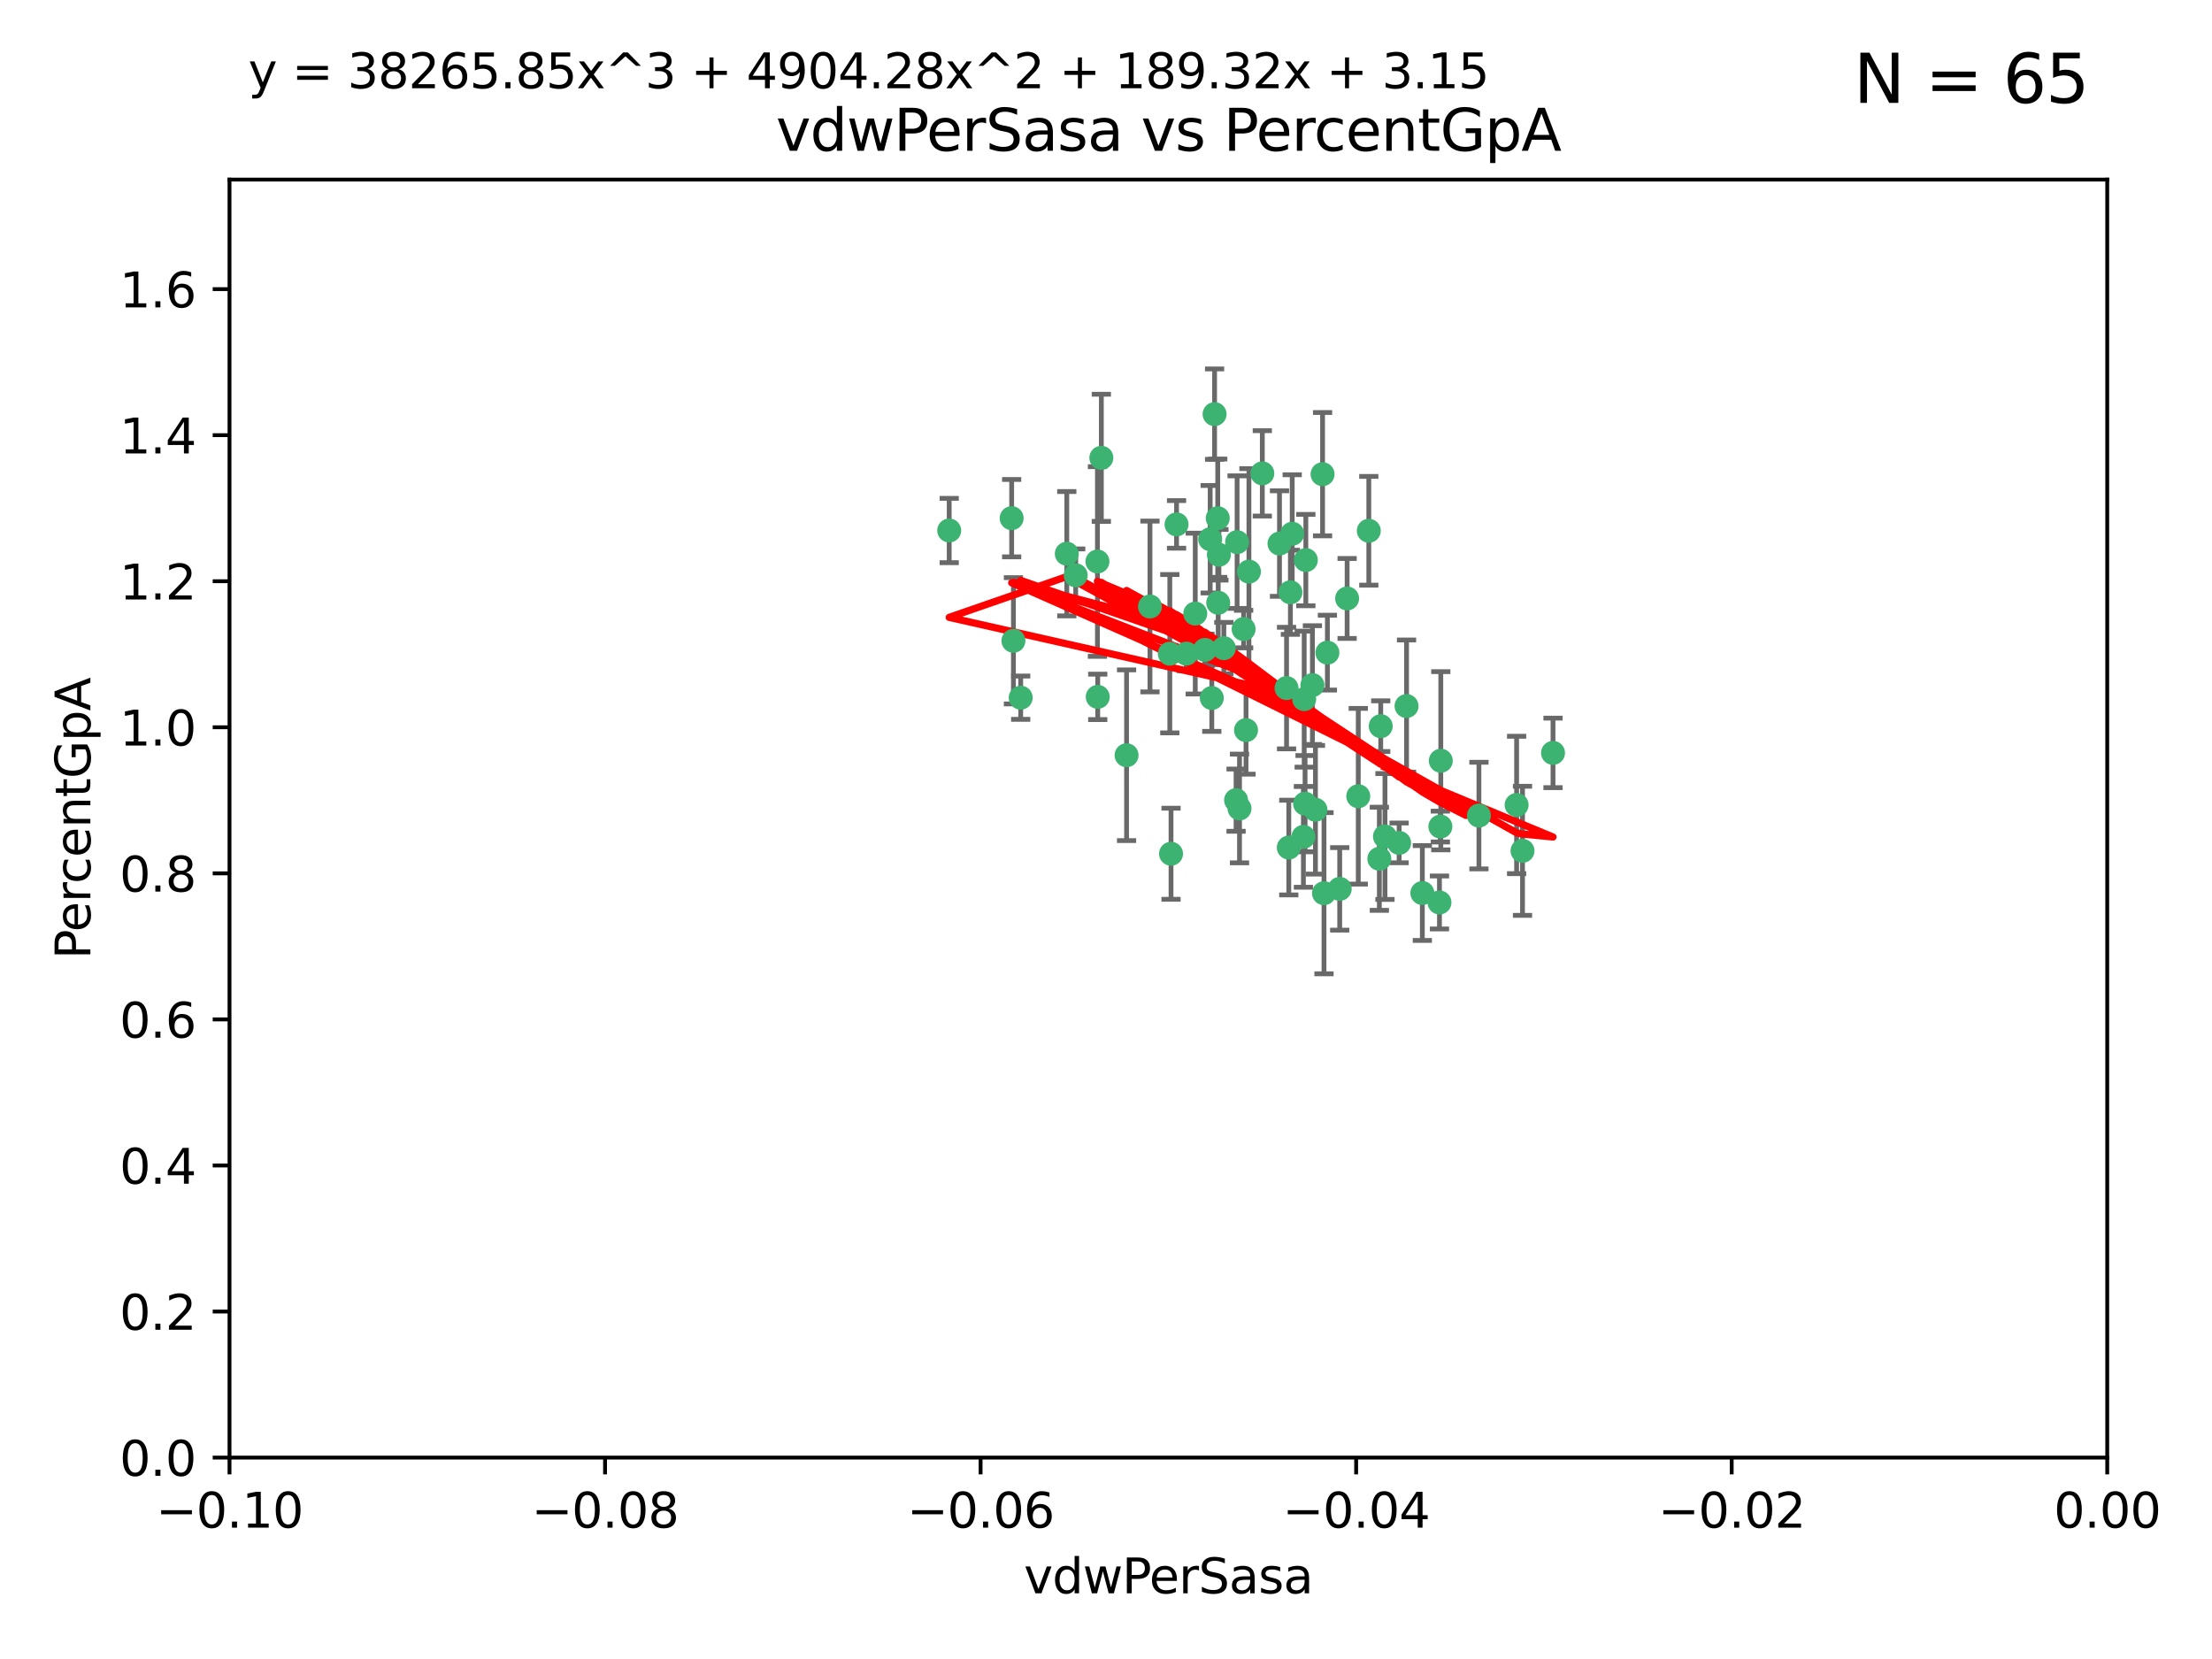<?xml version="1.0" encoding="utf-8" standalone="no"?>
<!DOCTYPE svg PUBLIC "-//W3C//DTD SVG 1.1//EN"
  "http://www.w3.org/Graphics/SVG/1.1/DTD/svg11.dtd">
<svg xmlns:xlink="http://www.w3.org/1999/xlink" width="460.8pt" height="345.6pt" viewBox="0 0 460.8 345.6" xmlns="http://www.w3.org/2000/svg" version="1.1">
 <defs>
  <style type="text/css">*{stroke-linejoin: round; stroke-linecap: butt}</style>
 </defs>
 <g id="figure_1">
  <g id="patch_1">
   <path d="M 0 345.6 
L 460.8 345.6 
L 460.8 0 
L 0 0 
z
" style="fill: #ffffff"/>
  </g>
  <g id="axes_1">
   <g id="patch_2">
    <path d="M 47.81 303.64 
L 438.975 303.64 
L 438.975 37.411 
L 47.81 37.411 
z
" style="fill: #ffffff"/>
   </g>
   <g id="PathCollection_1">
    <defs>
     <path id="m28fdaf1a3b" d="M 0 1.118 
C 0.297 1.118 0.581 1 0.791 0.791 
C 1 0.581 1.118 0.297 1.118 0 
C 1.118 -0.297 1 -0.581 0.791 -0.791 
C 0.581 -1 0.297 -1.118 0 -1.118 
C -0.297 -1.118 -0.581 -1 -0.791 -0.791 
C -1 -0.581 -1.118 -0.297 -1.118 0 
C -1.118 0.297 -1 0.581 -0.791 0.791 
C -0.581 1 -0.297 1.118 0 1.118 
z
" style="stroke: #3cb371"/>
    </defs>
    <g clip-path="url(#p1392b52685)">
     <use xlink:href="#m28fdaf1a3b" x="257.709" y="112.935" style="fill: #3cb371; stroke: #3cb371"/>
     <use xlink:href="#m28fdaf1a3b" x="259.069" y="131.048" style="fill: #3cb371; stroke: #3cb371"/>
     <use xlink:href="#m28fdaf1a3b" x="262.963" y="98.611" style="fill: #3cb371; stroke: #3cb371"/>
     <use xlink:href="#m28fdaf1a3b" x="253.918" y="115.568" style="fill: #3cb371; stroke: #3cb371"/>
     <use xlink:href="#m28fdaf1a3b" x="234.685" y="157.33" style="fill: #3cb371; stroke: #3cb371"/>
     <use xlink:href="#m28fdaf1a3b" x="266.542" y="113.232" style="fill: #3cb371; stroke: #3cb371"/>
     <use xlink:href="#m28fdaf1a3b" x="210.748" y="107.943" style="fill: #3cb371; stroke: #3cb371"/>
     <use xlink:href="#m28fdaf1a3b" x="275.514" y="98.781" style="fill: #3cb371; stroke: #3cb371"/>
     <use xlink:href="#m28fdaf1a3b" x="248.995" y="127.82" style="fill: #3cb371; stroke: #3cb371"/>
     <use xlink:href="#m28fdaf1a3b" x="239.559" y="126.342" style="fill: #3cb371; stroke: #3cb371"/>
     <use xlink:href="#m28fdaf1a3b" x="254.947" y="135.021" style="fill: #3cb371; stroke: #3cb371"/>
     <use xlink:href="#m28fdaf1a3b" x="260.176" y="119.082" style="fill: #3cb371; stroke: #3cb371"/>
     <use xlink:href="#m28fdaf1a3b" x="268.013" y="143.336" style="fill: #3cb371; stroke: #3cb371"/>
     <use xlink:href="#m28fdaf1a3b" x="229.43" y="95.371" style="fill: #3cb371; stroke: #3cb371"/>
     <use xlink:href="#m28fdaf1a3b" x="287.632" y="151.274" style="fill: #3cb371; stroke: #3cb371"/>
     <use xlink:href="#m28fdaf1a3b" x="252.103" y="112.334" style="fill: #3cb371; stroke: #3cb371"/>
     <use xlink:href="#m28fdaf1a3b" x="252.44" y="145.408" style="fill: #3cb371; stroke: #3cb371"/>
     <use xlink:href="#m28fdaf1a3b" x="257.498" y="166.685" style="fill: #3cb371; stroke: #3cb371"/>
     <use xlink:href="#m28fdaf1a3b" x="268.815" y="123.385" style="fill: #3cb371; stroke: #3cb371"/>
     <use xlink:href="#m28fdaf1a3b" x="251.017" y="135.386" style="fill: #3cb371; stroke: #3cb371"/>
     <use xlink:href="#m28fdaf1a3b" x="211.116" y="133.482" style="fill: #3cb371; stroke: #3cb371"/>
     <use xlink:href="#m28fdaf1a3b" x="253.677" y="107.949" style="fill: #3cb371; stroke: #3cb371"/>
     <use xlink:href="#m28fdaf1a3b" x="271.869" y="167.417" style="fill: #3cb371; stroke: #3cb371"/>
     <use xlink:href="#m28fdaf1a3b" x="253.02" y="86.272" style="fill: #3cb371; stroke: #3cb371"/>
     <use xlink:href="#m28fdaf1a3b" x="272.028" y="116.673" style="fill: #3cb371; stroke: #3cb371"/>
     <use xlink:href="#m28fdaf1a3b" x="222.233" y="115.347" style="fill: #3cb371; stroke: #3cb371"/>
     <use xlink:href="#m28fdaf1a3b" x="197.736" y="110.514" style="fill: #3cb371; stroke: #3cb371"/>
     <use xlink:href="#m28fdaf1a3b" x="268.479" y="176.562" style="fill: #3cb371; stroke: #3cb371"/>
     <use xlink:href="#m28fdaf1a3b" x="228.617" y="116.973" style="fill: #3cb371; stroke: #3cb371"/>
     <use xlink:href="#m28fdaf1a3b" x="245.096" y="109.239" style="fill: #3cb371; stroke: #3cb371"/>
     <use xlink:href="#m28fdaf1a3b" x="247.149" y="136.161" style="fill: #3cb371; stroke: #3cb371"/>
     <use xlink:href="#m28fdaf1a3b" x="300.146" y="158.478" style="fill: #3cb371; stroke: #3cb371"/>
     <use xlink:href="#m28fdaf1a3b" x="280.631" y="124.669" style="fill: #3cb371; stroke: #3cb371"/>
     <use xlink:href="#m28fdaf1a3b" x="228.678" y="145.171" style="fill: #3cb371; stroke: #3cb371"/>
     <use xlink:href="#m28fdaf1a3b" x="282.952" y="165.873" style="fill: #3cb371; stroke: #3cb371"/>
     <use xlink:href="#m28fdaf1a3b" x="212.63" y="145.341" style="fill: #3cb371; stroke: #3cb371"/>
     <use xlink:href="#m28fdaf1a3b" x="258.214" y="168.419" style="fill: #3cb371; stroke: #3cb371"/>
     <use xlink:href="#m28fdaf1a3b" x="275.813" y="186.072" style="fill: #3cb371; stroke: #3cb371"/>
     <use xlink:href="#m28fdaf1a3b" x="243.692" y="136.178" style="fill: #3cb371; stroke: #3cb371"/>
     <use xlink:href="#m28fdaf1a3b" x="253.775" y="125.569" style="fill: #3cb371; stroke: #3cb371"/>
     <use xlink:href="#m28fdaf1a3b" x="269.189" y="111.192" style="fill: #3cb371; stroke: #3cb371"/>
     <use xlink:href="#m28fdaf1a3b" x="224.089" y="119.843" style="fill: #3cb371; stroke: #3cb371"/>
     <use xlink:href="#m28fdaf1a3b" x="273.401" y="142.72" style="fill: #3cb371; stroke: #3cb371"/>
     <use xlink:href="#m28fdaf1a3b" x="287.344" y="178.897" style="fill: #3cb371; stroke: #3cb371"/>
     <use xlink:href="#m28fdaf1a3b" x="271.688" y="145.644" style="fill: #3cb371; stroke: #3cb371"/>
     <use xlink:href="#m28fdaf1a3b" x="285.147" y="110.571" style="fill: #3cb371; stroke: #3cb371"/>
     <use xlink:href="#m28fdaf1a3b" x="259.57" y="152.103" style="fill: #3cb371; stroke: #3cb371"/>
     <use xlink:href="#m28fdaf1a3b" x="293.01" y="147.083" style="fill: #3cb371; stroke: #3cb371"/>
     <use xlink:href="#m28fdaf1a3b" x="308.088" y="169.899" style="fill: #3cb371; stroke: #3cb371"/>
     <use xlink:href="#m28fdaf1a3b" x="271.525" y="174.332" style="fill: #3cb371; stroke: #3cb371"/>
     <use xlink:href="#m28fdaf1a3b" x="243.947" y="177.849" style="fill: #3cb371; stroke: #3cb371"/>
     <use xlink:href="#m28fdaf1a3b" x="276.522" y="135.958" style="fill: #3cb371; stroke: #3cb371"/>
     <use xlink:href="#m28fdaf1a3b" x="291.464" y="175.59" style="fill: #3cb371; stroke: #3cb371"/>
     <use xlink:href="#m28fdaf1a3b" x="274.034" y="168.689" style="fill: #3cb371; stroke: #3cb371"/>
     <use xlink:href="#m28fdaf1a3b" x="300.057" y="172.188" style="fill: #3cb371; stroke: #3cb371"/>
     <use xlink:href="#m28fdaf1a3b" x="299.868" y="188.002" style="fill: #3cb371; stroke: #3cb371"/>
     <use xlink:href="#m28fdaf1a3b" x="296.299" y="186.034" style="fill: #3cb371; stroke: #3cb371"/>
     <use xlink:href="#m28fdaf1a3b" x="279.086" y="185.169" style="fill: #3cb371; stroke: #3cb371"/>
     <use xlink:href="#m28fdaf1a3b" x="315.939" y="167.688" style="fill: #3cb371; stroke: #3cb371"/>
     <use xlink:href="#m28fdaf1a3b" x="317.166" y="177.24" style="fill: #3cb371; stroke: #3cb371"/>
     <use xlink:href="#m28fdaf1a3b" x="323.521" y="156.841" style="fill: #3cb371; stroke: #3cb371"/>
     <use xlink:href="#m28fdaf1a3b" x="288.514" y="174.257" style="fill: #3cb371; stroke: #3cb371"/>
    </g>
   </g>
   <g id="matplotlib.axis_1">
    <g id="xtick_1">
     <g id="line2d_1">
      <defs>
       <path id="m31786cd719" d="M 0 0 
L 0 3.5 
" style="stroke: #000000; stroke-width: 0.8"/>
      </defs>
      <g>
       <use xlink:href="#m31786cd719" x="47.81" y="303.64" style="stroke: #000000; stroke-width: 0.8"/>
      </g>
     </g>
     <g id="text_1">
      <!-- −0.10 -->
      <g transform="translate(32.487 318.238)scale(0.1 -0.1)">
       <defs>
        <path id="DejaVuSans-2212" d="M 678 2272 
L 4684 2272 
L 4684 1741 
L 678 1741 
L 678 2272 
z
" transform="scale(0.016)"/>
        <path id="DejaVuSans-30" d="M 2034 4250 
Q 1547 4250 1301 3770 
Q 1056 3291 1056 2328 
Q 1056 1369 1301 889 
Q 1547 409 2034 409 
Q 2525 409 2770 889 
Q 3016 1369 3016 2328 
Q 3016 3291 2770 3770 
Q 2525 4250 2034 4250 
z
M 2034 4750 
Q 2819 4750 3233 4129 
Q 3647 3509 3647 2328 
Q 3647 1150 3233 529 
Q 2819 -91 2034 -91 
Q 1250 -91 836 529 
Q 422 1150 422 2328 
Q 422 3509 836 4129 
Q 1250 4750 2034 4750 
z
" transform="scale(0.016)"/>
        <path id="DejaVuSans-2e" d="M 684 794 
L 1344 794 
L 1344 0 
L 684 0 
L 684 794 
z
" transform="scale(0.016)"/>
        <path id="DejaVuSans-31" d="M 794 531 
L 1825 531 
L 1825 4091 
L 703 3866 
L 703 4441 
L 1819 4666 
L 2450 4666 
L 2450 531 
L 3481 531 
L 3481 0 
L 794 0 
L 794 531 
z
" transform="scale(0.016)"/>
       </defs>
       <use xlink:href="#DejaVuSans-2212"/>
       <use xlink:href="#DejaVuSans-30" x="83.789"/>
       <use xlink:href="#DejaVuSans-2e" x="147.412"/>
       <use xlink:href="#DejaVuSans-31" x="179.199"/>
       <use xlink:href="#DejaVuSans-30" x="242.822"/>
      </g>
     </g>
    </g>
    <g id="xtick_2">
     <g id="line2d_2">
      <g>
       <use xlink:href="#m31786cd719" x="126.043" y="303.64" style="stroke: #000000; stroke-width: 0.8"/>
      </g>
     </g>
     <g id="text_2">
      <!-- −0.08 -->
      <g transform="translate(110.72 318.238)scale(0.1 -0.1)">
       <defs>
        <path id="DejaVuSans-38" d="M 2034 2216 
Q 1584 2216 1326 1975 
Q 1069 1734 1069 1313 
Q 1069 891 1326 650 
Q 1584 409 2034 409 
Q 2484 409 2743 651 
Q 3003 894 3003 1313 
Q 3003 1734 2745 1975 
Q 2488 2216 2034 2216 
z
M 1403 2484 
Q 997 2584 770 2862 
Q 544 3141 544 3541 
Q 544 4100 942 4425 
Q 1341 4750 2034 4750 
Q 2731 4750 3128 4425 
Q 3525 4100 3525 3541 
Q 3525 3141 3298 2862 
Q 3072 2584 2669 2484 
Q 3125 2378 3379 2068 
Q 3634 1759 3634 1313 
Q 3634 634 3220 271 
Q 2806 -91 2034 -91 
Q 1263 -91 848 271 
Q 434 634 434 1313 
Q 434 1759 690 2068 
Q 947 2378 1403 2484 
z
M 1172 3481 
Q 1172 3119 1398 2916 
Q 1625 2713 2034 2713 
Q 2441 2713 2670 2916 
Q 2900 3119 2900 3481 
Q 2900 3844 2670 4047 
Q 2441 4250 2034 4250 
Q 1625 4250 1398 4047 
Q 1172 3844 1172 3481 
z
" transform="scale(0.016)"/>
       </defs>
       <use xlink:href="#DejaVuSans-2212"/>
       <use xlink:href="#DejaVuSans-30" x="83.789"/>
       <use xlink:href="#DejaVuSans-2e" x="147.412"/>
       <use xlink:href="#DejaVuSans-30" x="179.199"/>
       <use xlink:href="#DejaVuSans-38" x="242.822"/>
      </g>
     </g>
    </g>
    <g id="xtick_3">
     <g id="line2d_3">
      <g>
       <use xlink:href="#m31786cd719" x="204.276" y="303.64" style="stroke: #000000; stroke-width: 0.8"/>
      </g>
     </g>
     <g id="text_3">
      <!-- −0.06 -->
      <g transform="translate(188.953 318.238)scale(0.1 -0.1)">
       <defs>
        <path id="DejaVuSans-36" d="M 2113 2584 
Q 1688 2584 1439 2293 
Q 1191 2003 1191 1497 
Q 1191 994 1439 701 
Q 1688 409 2113 409 
Q 2538 409 2786 701 
Q 3034 994 3034 1497 
Q 3034 2003 2786 2293 
Q 2538 2584 2113 2584 
z
M 3366 4563 
L 3366 3988 
Q 3128 4100 2886 4159 
Q 2644 4219 2406 4219 
Q 1781 4219 1451 3797 
Q 1122 3375 1075 2522 
Q 1259 2794 1537 2939 
Q 1816 3084 2150 3084 
Q 2853 3084 3261 2657 
Q 3669 2231 3669 1497 
Q 3669 778 3244 343 
Q 2819 -91 2113 -91 
Q 1303 -91 875 529 
Q 447 1150 447 2328 
Q 447 3434 972 4092 
Q 1497 4750 2381 4750 
Q 2619 4750 2861 4703 
Q 3103 4656 3366 4563 
z
" transform="scale(0.016)"/>
       </defs>
       <use xlink:href="#DejaVuSans-2212"/>
       <use xlink:href="#DejaVuSans-30" x="83.789"/>
       <use xlink:href="#DejaVuSans-2e" x="147.412"/>
       <use xlink:href="#DejaVuSans-30" x="179.199"/>
       <use xlink:href="#DejaVuSans-36" x="242.822"/>
      </g>
     </g>
    </g>
    <g id="xtick_4">
     <g id="line2d_4">
      <g>
       <use xlink:href="#m31786cd719" x="282.509" y="303.64" style="stroke: #000000; stroke-width: 0.8"/>
      </g>
     </g>
     <g id="text_4">
      <!-- −0.04 -->
      <g transform="translate(267.186 318.238)scale(0.1 -0.1)">
       <defs>
        <path id="DejaVuSans-34" d="M 2419 4116 
L 825 1625 
L 2419 1625 
L 2419 4116 
z
M 2253 4666 
L 3047 4666 
L 3047 1625 
L 3713 1625 
L 3713 1100 
L 3047 1100 
L 3047 0 
L 2419 0 
L 2419 1100 
L 313 1100 
L 313 1709 
L 2253 4666 
z
" transform="scale(0.016)"/>
       </defs>
       <use xlink:href="#DejaVuSans-2212"/>
       <use xlink:href="#DejaVuSans-30" x="83.789"/>
       <use xlink:href="#DejaVuSans-2e" x="147.412"/>
       <use xlink:href="#DejaVuSans-30" x="179.199"/>
       <use xlink:href="#DejaVuSans-34" x="242.822"/>
      </g>
     </g>
    </g>
    <g id="xtick_5">
     <g id="line2d_5">
      <g>
       <use xlink:href="#m31786cd719" x="360.742" y="303.64" style="stroke: #000000; stroke-width: 0.8"/>
      </g>
     </g>
     <g id="text_5">
      <!-- −0.02 -->
      <g transform="translate(345.419 318.238)scale(0.1 -0.1)">
       <defs>
        <path id="DejaVuSans-32" d="M 1228 531 
L 3431 531 
L 3431 0 
L 469 0 
L 469 531 
Q 828 903 1448 1529 
Q 2069 2156 2228 2338 
Q 2531 2678 2651 2914 
Q 2772 3150 2772 3378 
Q 2772 3750 2511 3984 
Q 2250 4219 1831 4219 
Q 1534 4219 1204 4116 
Q 875 4013 500 3803 
L 500 4441 
Q 881 4594 1212 4672 
Q 1544 4750 1819 4750 
Q 2544 4750 2975 4387 
Q 3406 4025 3406 3419 
Q 3406 3131 3298 2873 
Q 3191 2616 2906 2266 
Q 2828 2175 2409 1742 
Q 1991 1309 1228 531 
z
" transform="scale(0.016)"/>
       </defs>
       <use xlink:href="#DejaVuSans-2212"/>
       <use xlink:href="#DejaVuSans-30" x="83.789"/>
       <use xlink:href="#DejaVuSans-2e" x="147.412"/>
       <use xlink:href="#DejaVuSans-30" x="179.199"/>
       <use xlink:href="#DejaVuSans-32" x="242.822"/>
      </g>
     </g>
    </g>
    <g id="xtick_6">
     <g id="line2d_6">
      <g>
       <use xlink:href="#m31786cd719" x="438.975" y="303.64" style="stroke: #000000; stroke-width: 0.8"/>
      </g>
     </g>
     <g id="text_6">
      <!-- 0.00 -->
      <g transform="translate(427.842 318.238)scale(0.1 -0.1)">
       <use xlink:href="#DejaVuSans-30"/>
       <use xlink:href="#DejaVuSans-2e" x="63.623"/>
       <use xlink:href="#DejaVuSans-30" x="95.41"/>
       <use xlink:href="#DejaVuSans-30" x="159.033"/>
      </g>
     </g>
    </g>
    <g id="text_7">
     <!-- vdwPerSasa -->
     <g transform="translate(213.297 331.917)scale(0.1 -0.1)">
      <defs>
       <path id="DejaVuSans-76" d="M 191 3500 
L 800 3500 
L 1894 563 
L 2988 3500 
L 3597 3500 
L 2284 0 
L 1503 0 
L 191 3500 
z
" transform="scale(0.016)"/>
       <path id="DejaVuSans-64" d="M 2906 2969 
L 2906 4863 
L 3481 4863 
L 3481 0 
L 2906 0 
L 2906 525 
Q 2725 213 2448 61 
Q 2172 -91 1784 -91 
Q 1150 -91 751 415 
Q 353 922 353 1747 
Q 353 2572 751 3078 
Q 1150 3584 1784 3584 
Q 2172 3584 2448 3432 
Q 2725 3281 2906 2969 
z
M 947 1747 
Q 947 1113 1208 752 
Q 1469 391 1925 391 
Q 2381 391 2643 752 
Q 2906 1113 2906 1747 
Q 2906 2381 2643 2742 
Q 2381 3103 1925 3103 
Q 1469 3103 1208 2742 
Q 947 2381 947 1747 
z
" transform="scale(0.016)"/>
       <path id="DejaVuSans-77" d="M 269 3500 
L 844 3500 
L 1563 769 
L 2278 3500 
L 2956 3500 
L 3675 769 
L 4391 3500 
L 4966 3500 
L 4050 0 
L 3372 0 
L 2619 2869 
L 1863 0 
L 1184 0 
L 269 3500 
z
" transform="scale(0.016)"/>
       <path id="DejaVuSans-50" d="M 1259 4147 
L 1259 2394 
L 2053 2394 
Q 2494 2394 2734 2622 
Q 2975 2850 2975 3272 
Q 2975 3691 2734 3919 
Q 2494 4147 2053 4147 
L 1259 4147 
z
M 628 4666 
L 2053 4666 
Q 2838 4666 3239 4311 
Q 3641 3956 3641 3272 
Q 3641 2581 3239 2228 
Q 2838 1875 2053 1875 
L 1259 1875 
L 1259 0 
L 628 0 
L 628 4666 
z
" transform="scale(0.016)"/>
       <path id="DejaVuSans-65" d="M 3597 1894 
L 3597 1613 
L 953 1613 
Q 991 1019 1311 708 
Q 1631 397 2203 397 
Q 2534 397 2845 478 
Q 3156 559 3463 722 
L 3463 178 
Q 3153 47 2828 -22 
Q 2503 -91 2169 -91 
Q 1331 -91 842 396 
Q 353 884 353 1716 
Q 353 2575 817 3079 
Q 1281 3584 2069 3584 
Q 2775 3584 3186 3129 
Q 3597 2675 3597 1894 
z
M 3022 2063 
Q 3016 2534 2758 2815 
Q 2500 3097 2075 3097 
Q 1594 3097 1305 2825 
Q 1016 2553 972 2059 
L 3022 2063 
z
" transform="scale(0.016)"/>
       <path id="DejaVuSans-72" d="M 2631 2963 
Q 2534 3019 2420 3045 
Q 2306 3072 2169 3072 
Q 1681 3072 1420 2755 
Q 1159 2438 1159 1844 
L 1159 0 
L 581 0 
L 581 3500 
L 1159 3500 
L 1159 2956 
Q 1341 3275 1631 3429 
Q 1922 3584 2338 3584 
Q 2397 3584 2469 3576 
Q 2541 3569 2628 3553 
L 2631 2963 
z
" transform="scale(0.016)"/>
       <path id="DejaVuSans-53" d="M 3425 4513 
L 3425 3897 
Q 3066 4069 2747 4153 
Q 2428 4238 2131 4238 
Q 1616 4238 1336 4038 
Q 1056 3838 1056 3469 
Q 1056 3159 1242 3001 
Q 1428 2844 1947 2747 
L 2328 2669 
Q 3034 2534 3370 2195 
Q 3706 1856 3706 1288 
Q 3706 609 3251 259 
Q 2797 -91 1919 -91 
Q 1588 -91 1214 -16 
Q 841 59 441 206 
L 441 856 
Q 825 641 1194 531 
Q 1563 422 1919 422 
Q 2459 422 2753 634 
Q 3047 847 3047 1241 
Q 3047 1584 2836 1778 
Q 2625 1972 2144 2069 
L 1759 2144 
Q 1053 2284 737 2584 
Q 422 2884 422 3419 
Q 422 4038 858 4394 
Q 1294 4750 2059 4750 
Q 2388 4750 2728 4690 
Q 3069 4631 3425 4513 
z
" transform="scale(0.016)"/>
       <path id="DejaVuSans-61" d="M 2194 1759 
Q 1497 1759 1228 1600 
Q 959 1441 959 1056 
Q 959 750 1161 570 
Q 1363 391 1709 391 
Q 2188 391 2477 730 
Q 2766 1069 2766 1631 
L 2766 1759 
L 2194 1759 
z
M 3341 1997 
L 3341 0 
L 2766 0 
L 2766 531 
Q 2569 213 2275 61 
Q 1981 -91 1556 -91 
Q 1019 -91 701 211 
Q 384 513 384 1019 
Q 384 1609 779 1909 
Q 1175 2209 1959 2209 
L 2766 2209 
L 2766 2266 
Q 2766 2663 2505 2880 
Q 2244 3097 1772 3097 
Q 1472 3097 1187 3025 
Q 903 2953 641 2809 
L 641 3341 
Q 956 3463 1253 3523 
Q 1550 3584 1831 3584 
Q 2591 3584 2966 3190 
Q 3341 2797 3341 1997 
z
" transform="scale(0.016)"/>
       <path id="DejaVuSans-73" d="M 2834 3397 
L 2834 2853 
Q 2591 2978 2328 3040 
Q 2066 3103 1784 3103 
Q 1356 3103 1142 2972 
Q 928 2841 928 2578 
Q 928 2378 1081 2264 
Q 1234 2150 1697 2047 
L 1894 2003 
Q 2506 1872 2764 1633 
Q 3022 1394 3022 966 
Q 3022 478 2636 193 
Q 2250 -91 1575 -91 
Q 1294 -91 989 -36 
Q 684 19 347 128 
L 347 722 
Q 666 556 975 473 
Q 1284 391 1588 391 
Q 1994 391 2212 530 
Q 2431 669 2431 922 
Q 2431 1156 2273 1281 
Q 2116 1406 1581 1522 
L 1381 1569 
Q 847 1681 609 1914 
Q 372 2147 372 2553 
Q 372 3047 722 3315 
Q 1072 3584 1716 3584 
Q 2034 3584 2315 3537 
Q 2597 3491 2834 3397 
z
" transform="scale(0.016)"/>
      </defs>
      <use xlink:href="#DejaVuSans-76"/>
      <use xlink:href="#DejaVuSans-64" x="59.18"/>
      <use xlink:href="#DejaVuSans-77" x="122.656"/>
      <use xlink:href="#DejaVuSans-50" x="204.443"/>
      <use xlink:href="#DejaVuSans-65" x="261.121"/>
      <use xlink:href="#DejaVuSans-72" x="322.645"/>
      <use xlink:href="#DejaVuSans-53" x="363.758"/>
      <use xlink:href="#DejaVuSans-61" x="427.234"/>
      <use xlink:href="#DejaVuSans-73" x="488.514"/>
      <use xlink:href="#DejaVuSans-61" x="540.613"/>
     </g>
    </g>
   </g>
   <g id="matplotlib.axis_2">
    <g id="ytick_1">
     <g id="line2d_7">
      <defs>
       <path id="m4a9c04ab67" d="M 0 0 
L -3.5 0 
" style="stroke: #000000; stroke-width: 0.8"/>
      </defs>
      <g>
       <use xlink:href="#m4a9c04ab67" x="47.81" y="303.64" style="stroke: #000000; stroke-width: 0.8"/>
      </g>
     </g>
     <g id="text_8">
      <!-- 0.0 -->
      <g transform="translate(24.907 307.439)scale(0.1 -0.1)">
       <use xlink:href="#DejaVuSans-30"/>
       <use xlink:href="#DejaVuSans-2e" x="63.623"/>
       <use xlink:href="#DejaVuSans-30" x="95.41"/>
      </g>
     </g>
    </g>
    <g id="ytick_2">
     <g id="line2d_8">
      <g>
       <use xlink:href="#m4a9c04ab67" x="47.81" y="273.214" style="stroke: #000000; stroke-width: 0.8"/>
      </g>
     </g>
     <g id="text_9">
      <!-- 0.2 -->
      <g transform="translate(24.907 277.013)scale(0.1 -0.1)">
       <use xlink:href="#DejaVuSans-30"/>
       <use xlink:href="#DejaVuSans-2e" x="63.623"/>
       <use xlink:href="#DejaVuSans-32" x="95.41"/>
      </g>
     </g>
    </g>
    <g id="ytick_3">
     <g id="line2d_9">
      <g>
       <use xlink:href="#m4a9c04ab67" x="47.81" y="242.788" style="stroke: #000000; stroke-width: 0.8"/>
      </g>
     </g>
     <g id="text_10">
      <!-- 0.4 -->
      <g transform="translate(24.907 246.587)scale(0.1 -0.1)">
       <use xlink:href="#DejaVuSans-30"/>
       <use xlink:href="#DejaVuSans-2e" x="63.623"/>
       <use xlink:href="#DejaVuSans-34" x="95.41"/>
      </g>
     </g>
    </g>
    <g id="ytick_4">
     <g id="line2d_10">
      <g>
       <use xlink:href="#m4a9c04ab67" x="47.81" y="212.362" style="stroke: #000000; stroke-width: 0.8"/>
      </g>
     </g>
     <g id="text_11">
      <!-- 0.6 -->
      <g transform="translate(24.907 216.161)scale(0.1 -0.1)">
       <use xlink:href="#DejaVuSans-30"/>
       <use xlink:href="#DejaVuSans-2e" x="63.623"/>
       <use xlink:href="#DejaVuSans-36" x="95.41"/>
      </g>
     </g>
    </g>
    <g id="ytick_5">
     <g id="line2d_11">
      <g>
       <use xlink:href="#m4a9c04ab67" x="47.81" y="181.935" style="stroke: #000000; stroke-width: 0.8"/>
      </g>
     </g>
     <g id="text_12">
      <!-- 0.8 -->
      <g transform="translate(24.907 185.735)scale(0.1 -0.1)">
       <use xlink:href="#DejaVuSans-30"/>
       <use xlink:href="#DejaVuSans-2e" x="63.623"/>
       <use xlink:href="#DejaVuSans-38" x="95.41"/>
      </g>
     </g>
    </g>
    <g id="ytick_6">
     <g id="line2d_12">
      <g>
       <use xlink:href="#m4a9c04ab67" x="47.81" y="151.509" style="stroke: #000000; stroke-width: 0.8"/>
      </g>
     </g>
     <g id="text_13">
      <!-- 1.0 -->
      <g transform="translate(24.907 155.308)scale(0.1 -0.1)">
       <use xlink:href="#DejaVuSans-31"/>
       <use xlink:href="#DejaVuSans-2e" x="63.623"/>
       <use xlink:href="#DejaVuSans-30" x="95.41"/>
      </g>
     </g>
    </g>
    <g id="ytick_7">
     <g id="line2d_13">
      <g>
       <use xlink:href="#m4a9c04ab67" x="47.81" y="121.083" style="stroke: #000000; stroke-width: 0.8"/>
      </g>
     </g>
     <g id="text_14">
      <!-- 1.2 -->
      <g transform="translate(24.907 124.882)scale(0.1 -0.1)">
       <use xlink:href="#DejaVuSans-31"/>
       <use xlink:href="#DejaVuSans-2e" x="63.623"/>
       <use xlink:href="#DejaVuSans-32" x="95.41"/>
      </g>
     </g>
    </g>
    <g id="ytick_8">
     <g id="line2d_14">
      <g>
       <use xlink:href="#m4a9c04ab67" x="47.81" y="90.657" style="stroke: #000000; stroke-width: 0.8"/>
      </g>
     </g>
     <g id="text_15">
      <!-- 1.4 -->
      <g transform="translate(24.907 94.456)scale(0.1 -0.1)">
       <use xlink:href="#DejaVuSans-31"/>
       <use xlink:href="#DejaVuSans-2e" x="63.623"/>
       <use xlink:href="#DejaVuSans-34" x="95.41"/>
      </g>
     </g>
    </g>
    <g id="ytick_9">
     <g id="line2d_15">
      <g>
       <use xlink:href="#m4a9c04ab67" x="47.81" y="60.231" style="stroke: #000000; stroke-width: 0.8"/>
      </g>
     </g>
     <g id="text_16">
      <!-- 1.6 -->
      <g transform="translate(24.907 64.03)scale(0.1 -0.1)">
       <use xlink:href="#DejaVuSans-31"/>
       <use xlink:href="#DejaVuSans-2e" x="63.623"/>
       <use xlink:href="#DejaVuSans-36" x="95.41"/>
      </g>
     </g>
    </g>
    <g id="text_17">
     <!-- PercentGpA -->
     <g transform="translate(18.827 199.802)rotate(-90)scale(0.1 -0.1)">
      <defs>
       <path id="DejaVuSans-63" d="M 3122 3366 
L 3122 2828 
Q 2878 2963 2633 3030 
Q 2388 3097 2138 3097 
Q 1578 3097 1268 2742 
Q 959 2388 959 1747 
Q 959 1106 1268 751 
Q 1578 397 2138 397 
Q 2388 397 2633 464 
Q 2878 531 3122 666 
L 3122 134 
Q 2881 22 2623 -34 
Q 2366 -91 2075 -91 
Q 1284 -91 818 406 
Q 353 903 353 1747 
Q 353 2603 823 3093 
Q 1294 3584 2113 3584 
Q 2378 3584 2631 3529 
Q 2884 3475 3122 3366 
z
" transform="scale(0.016)"/>
       <path id="DejaVuSans-6e" d="M 3513 2113 
L 3513 0 
L 2938 0 
L 2938 2094 
Q 2938 2591 2744 2837 
Q 2550 3084 2163 3084 
Q 1697 3084 1428 2787 
Q 1159 2491 1159 1978 
L 1159 0 
L 581 0 
L 581 3500 
L 1159 3500 
L 1159 2956 
Q 1366 3272 1645 3428 
Q 1925 3584 2291 3584 
Q 2894 3584 3203 3211 
Q 3513 2838 3513 2113 
z
" transform="scale(0.016)"/>
       <path id="DejaVuSans-74" d="M 1172 4494 
L 1172 3500 
L 2356 3500 
L 2356 3053 
L 1172 3053 
L 1172 1153 
Q 1172 725 1289 603 
Q 1406 481 1766 481 
L 2356 481 
L 2356 0 
L 1766 0 
Q 1100 0 847 248 
Q 594 497 594 1153 
L 594 3053 
L 172 3053 
L 172 3500 
L 594 3500 
L 594 4494 
L 1172 4494 
z
" transform="scale(0.016)"/>
       <path id="DejaVuSans-47" d="M 3809 666 
L 3809 1919 
L 2778 1919 
L 2778 2438 
L 4434 2438 
L 4434 434 
Q 4069 175 3628 42 
Q 3188 -91 2688 -91 
Q 1594 -91 976 548 
Q 359 1188 359 2328 
Q 359 3472 976 4111 
Q 1594 4750 2688 4750 
Q 3144 4750 3555 4637 
Q 3966 4525 4313 4306 
L 4313 3634 
Q 3963 3931 3569 4081 
Q 3175 4231 2741 4231 
Q 1884 4231 1454 3753 
Q 1025 3275 1025 2328 
Q 1025 1384 1454 906 
Q 1884 428 2741 428 
Q 3075 428 3337 486 
Q 3600 544 3809 666 
z
" transform="scale(0.016)"/>
       <path id="DejaVuSans-70" d="M 1159 525 
L 1159 -1331 
L 581 -1331 
L 581 3500 
L 1159 3500 
L 1159 2969 
Q 1341 3281 1617 3432 
Q 1894 3584 2278 3584 
Q 2916 3584 3314 3078 
Q 3713 2572 3713 1747 
Q 3713 922 3314 415 
Q 2916 -91 2278 -91 
Q 1894 -91 1617 61 
Q 1341 213 1159 525 
z
M 3116 1747 
Q 3116 2381 2855 2742 
Q 2594 3103 2138 3103 
Q 1681 3103 1420 2742 
Q 1159 2381 1159 1747 
Q 1159 1113 1420 752 
Q 1681 391 2138 391 
Q 2594 391 2855 752 
Q 3116 1113 3116 1747 
z
" transform="scale(0.016)"/>
       <path id="DejaVuSans-41" d="M 2188 4044 
L 1331 1722 
L 3047 1722 
L 2188 4044 
z
M 1831 4666 
L 2547 4666 
L 4325 0 
L 3669 0 
L 3244 1197 
L 1141 1197 
L 716 0 
L 50 0 
L 1831 4666 
z
" transform="scale(0.016)"/>
      </defs>
      <use xlink:href="#DejaVuSans-50"/>
      <use xlink:href="#DejaVuSans-65" x="56.678"/>
      <use xlink:href="#DejaVuSans-72" x="118.201"/>
      <use xlink:href="#DejaVuSans-63" x="157.064"/>
      <use xlink:href="#DejaVuSans-65" x="212.045"/>
      <use xlink:href="#DejaVuSans-6e" x="273.568"/>
      <use xlink:href="#DejaVuSans-74" x="336.947"/>
      <use xlink:href="#DejaVuSans-47" x="376.156"/>
      <use xlink:href="#DejaVuSans-70" x="453.646"/>
      <use xlink:href="#DejaVuSans-41" x="517.123"/>
     </g>
    </g>
   </g>
   <g id="LineCollection_1">
    <path d="M 257.709 126.742 
L 257.709 99.128 
" clip-path="url(#p1392b52685)" style="fill: none; stroke: #696969"/>
    <path d="M 259.069 134.958 
L 259.069 127.138 
" clip-path="url(#p1392b52685)" style="fill: none; stroke: #696969"/>
    <path d="M 262.963 107.5 
L 262.963 89.723 
" clip-path="url(#p1392b52685)" style="fill: none; stroke: #696969"/>
    <path d="M 253.918 120.843 
L 253.918 110.292 
" clip-path="url(#p1392b52685)" style="fill: none; stroke: #696969"/>
    <path d="M 234.685 175.107 
L 234.685 139.552 
" clip-path="url(#p1392b52685)" style="fill: none; stroke: #696969"/>
    <path d="M 266.542 124.224 
L 266.542 102.241 
" clip-path="url(#p1392b52685)" style="fill: none; stroke: #696969"/>
    <path d="M 210.748 116.002 
L 210.748 99.884 
" clip-path="url(#p1392b52685)" style="fill: none; stroke: #696969"/>
    <path d="M 275.514 111.622 
L 275.514 85.94 
" clip-path="url(#p1392b52685)" style="fill: none; stroke: #696969"/>
    <path d="M 248.995 144.568 
L 248.995 111.073 
" clip-path="url(#p1392b52685)" style="fill: none; stroke: #696969"/>
    <path d="M 239.559 144.131 
L 239.559 108.553 
" clip-path="url(#p1392b52685)" style="fill: none; stroke: #696969"/>
    <path d="M 254.947 140.382 
L 254.947 129.659 
" clip-path="url(#p1392b52685)" style="fill: none; stroke: #696969"/>
    <path d="M 260.176 140.54 
L 260.176 97.624 
" clip-path="url(#p1392b52685)" style="fill: none; stroke: #696969"/>
    <path d="M 268.013 155.999 
L 268.013 130.673 
" clip-path="url(#p1392b52685)" style="fill: none; stroke: #696969"/>
    <path d="M 229.43 108.615 
L 229.43 82.127 
" clip-path="url(#p1392b52685)" style="fill: none; stroke: #696969"/>
    <path d="M 287.632 156.555 
L 287.632 145.993 
" clip-path="url(#p1392b52685)" style="fill: none; stroke: #696969"/>
    <path d="M 252.103 123.529 
L 252.103 101.139 
" clip-path="url(#p1392b52685)" style="fill: none; stroke: #696969"/>
    <path d="M 252.44 152.361 
L 252.44 138.456 
" clip-path="url(#p1392b52685)" style="fill: none; stroke: #696969"/>
    <path d="M 257.498 173.167 
L 257.498 160.202 
" clip-path="url(#p1392b52685)" style="fill: none; stroke: #696969"/>
    <path d="M 268.815 132.151 
L 268.815 114.62 
" clip-path="url(#p1392b52685)" style="fill: none; stroke: #696969"/>
    <path d="M 251.017 138.663 
L 251.017 132.109 
" clip-path="url(#p1392b52685)" style="fill: none; stroke: #696969"/>
    <path d="M 211.116 146.637 
L 211.116 120.327 
" clip-path="url(#p1392b52685)" style="fill: none; stroke: #696969"/>
    <path d="M 253.677 120.265 
L 253.677 95.634 
" clip-path="url(#p1392b52685)" style="fill: none; stroke: #696969"/>
    <path d="M 271.869 177.442 
L 271.869 157.392 
" clip-path="url(#p1392b52685)" style="fill: none; stroke: #696969"/>
    <path d="M 253.02 95.691 
L 253.02 76.852 
" clip-path="url(#p1392b52685)" style="fill: none; stroke: #696969"/>
    <path d="M 272.028 126.191 
L 272.028 107.154 
" clip-path="url(#p1392b52685)" style="fill: none; stroke: #696969"/>
    <path d="M 222.233 128.299 
L 222.233 102.395 
" clip-path="url(#p1392b52685)" style="fill: none; stroke: #696969"/>
    <path d="M 197.736 117.217 
L 197.736 103.811 
" clip-path="url(#p1392b52685)" style="fill: none; stroke: #696969"/>
    <path d="M 268.479 186.427 
L 268.479 166.697 
" clip-path="url(#p1392b52685)" style="fill: none; stroke: #696969"/>
    <path d="M 228.617 136.73 
L 228.617 97.216 
" clip-path="url(#p1392b52685)" style="fill: none; stroke: #696969"/>
    <path d="M 245.096 114.195 
L 245.096 104.283 
" clip-path="url(#p1392b52685)" style="fill: none; stroke: #696969"/>
    <path d="M 247.149 139.736 
L 247.149 132.587 
" clip-path="url(#p1392b52685)" style="fill: none; stroke: #696969"/>
    <path d="M 300.146 177.04 
L 300.146 139.917 
" clip-path="url(#p1392b52685)" style="fill: none; stroke: #696969"/>
    <path d="M 280.631 132.997 
L 280.631 116.341 
" clip-path="url(#p1392b52685)" style="fill: none; stroke: #696969"/>
    <path d="M 228.678 149.901 
L 228.678 140.441 
" clip-path="url(#p1392b52685)" style="fill: none; stroke: #696969"/>
    <path d="M 282.952 184.172 
L 282.952 147.574 
" clip-path="url(#p1392b52685)" style="fill: none; stroke: #696969"/>
    <path d="M 212.63 149.851 
L 212.63 140.831 
" clip-path="url(#p1392b52685)" style="fill: none; stroke: #696969"/>
    <path d="M 258.214 179.743 
L 258.214 157.094 
" clip-path="url(#p1392b52685)" style="fill: none; stroke: #696969"/>
    <path d="M 275.813 202.862 
L 275.813 169.282 
" clip-path="url(#p1392b52685)" style="fill: none; stroke: #696969"/>
    <path d="M 243.692 152.672 
L 243.692 119.684 
" clip-path="url(#p1392b52685)" style="fill: none; stroke: #696969"/>
    <path d="M 253.775 134.51 
L 253.775 116.629 
" clip-path="url(#p1392b52685)" style="fill: none; stroke: #696969"/>
    <path d="M 269.189 123.488 
L 269.189 98.897 
" clip-path="url(#p1392b52685)" style="fill: none; stroke: #696969"/>
    <path d="M 224.089 125.336 
L 224.089 114.351 
" clip-path="url(#p1392b52685)" style="fill: none; stroke: #696969"/>
    <path d="M 273.401 155.094 
L 273.401 130.347 
" clip-path="url(#p1392b52685)" style="fill: none; stroke: #696969"/>
    <path d="M 287.344 189.642 
L 287.344 168.152 
" clip-path="url(#p1392b52685)" style="fill: none; stroke: #696969"/>
    <path d="M 271.688 159.813 
L 271.688 131.474 
" clip-path="url(#p1392b52685)" style="fill: none; stroke: #696969"/>
    <path d="M 285.147 121.897 
L 285.147 99.245 
" clip-path="url(#p1392b52685)" style="fill: none; stroke: #696969"/>
    <path d="M 259.57 161.277 
L 259.57 142.929 
" clip-path="url(#p1392b52685)" style="fill: none; stroke: #696969"/>
    <path d="M 293.01 160.851 
L 293.01 133.315 
" clip-path="url(#p1392b52685)" style="fill: none; stroke: #696969"/>
    <path d="M 308.088 181.006 
L 308.088 158.792 
" clip-path="url(#p1392b52685)" style="fill: none; stroke: #696969"/>
    <path d="M 271.525 184.828 
L 271.525 163.836 
" clip-path="url(#p1392b52685)" style="fill: none; stroke: #696969"/>
    <path d="M 243.947 187.334 
L 243.947 168.364 
" clip-path="url(#p1392b52685)" style="fill: none; stroke: #696969"/>
    <path d="M 276.522 143.75 
L 276.522 128.166 
" clip-path="url(#p1392b52685)" style="fill: none; stroke: #696969"/>
    <path d="M 291.464 179.727 
L 291.464 171.452 
" clip-path="url(#p1392b52685)" style="fill: none; stroke: #696969"/>
    <path d="M 274.034 182.093 
L 274.034 155.286 
" clip-path="url(#p1392b52685)" style="fill: none; stroke: #696969"/>
    <path d="M 300.057 175.398 
L 300.057 168.977 
" clip-path="url(#p1392b52685)" style="fill: none; stroke: #696969"/>
    <path d="M 299.868 193.517 
L 299.868 182.486 
" clip-path="url(#p1392b52685)" style="fill: none; stroke: #696969"/>
    <path d="M 296.299 195.91 
L 296.299 176.158 
" clip-path="url(#p1392b52685)" style="fill: none; stroke: #696969"/>
    <path d="M 279.086 193.766 
L 279.086 176.573 
" clip-path="url(#p1392b52685)" style="fill: none; stroke: #696969"/>
    <path d="M 315.939 181.997 
L 315.939 153.38 
" clip-path="url(#p1392b52685)" style="fill: none; stroke: #696969"/>
    <path d="M 317.166 190.686 
L 317.166 163.794 
" clip-path="url(#p1392b52685)" style="fill: none; stroke: #696969"/>
    <path d="M 323.521 164.083 
L 323.521 149.6 
" clip-path="url(#p1392b52685)" style="fill: none; stroke: #696969"/>
    <path d="M 288.514 187.369 
L 288.514 161.144 
" clip-path="url(#p1392b52685)" style="fill: none; stroke: #696969"/>
   </g>
   <g id="line2d_16">
    <defs>
     <path id="mef92ce7c39" d="M 2 0 
L -2 -0 
" style="stroke: #696969"/>
    </defs>
    <g clip-path="url(#p1392b52685)">
     <use xlink:href="#mef92ce7c39" x="257.709" y="126.742" style="fill: #696969; stroke: #696969"/>
     <use xlink:href="#mef92ce7c39" x="259.069" y="134.958" style="fill: #696969; stroke: #696969"/>
     <use xlink:href="#mef92ce7c39" x="262.963" y="107.5" style="fill: #696969; stroke: #696969"/>
     <use xlink:href="#mef92ce7c39" x="253.918" y="120.843" style="fill: #696969; stroke: #696969"/>
     <use xlink:href="#mef92ce7c39" x="234.685" y="175.107" style="fill: #696969; stroke: #696969"/>
     <use xlink:href="#mef92ce7c39" x="266.542" y="124.224" style="fill: #696969; stroke: #696969"/>
     <use xlink:href="#mef92ce7c39" x="210.748" y="116.002" style="fill: #696969; stroke: #696969"/>
     <use xlink:href="#mef92ce7c39" x="275.514" y="111.622" style="fill: #696969; stroke: #696969"/>
     <use xlink:href="#mef92ce7c39" x="248.995" y="144.568" style="fill: #696969; stroke: #696969"/>
     <use xlink:href="#mef92ce7c39" x="239.559" y="144.131" style="fill: #696969; stroke: #696969"/>
     <use xlink:href="#mef92ce7c39" x="254.947" y="140.382" style="fill: #696969; stroke: #696969"/>
     <use xlink:href="#mef92ce7c39" x="260.176" y="140.54" style="fill: #696969; stroke: #696969"/>
     <use xlink:href="#mef92ce7c39" x="268.013" y="155.999" style="fill: #696969; stroke: #696969"/>
     <use xlink:href="#mef92ce7c39" x="229.43" y="108.615" style="fill: #696969; stroke: #696969"/>
     <use xlink:href="#mef92ce7c39" x="287.632" y="156.555" style="fill: #696969; stroke: #696969"/>
     <use xlink:href="#mef92ce7c39" x="252.103" y="123.529" style="fill: #696969; stroke: #696969"/>
     <use xlink:href="#mef92ce7c39" x="252.44" y="152.361" style="fill: #696969; stroke: #696969"/>
     <use xlink:href="#mef92ce7c39" x="257.498" y="173.167" style="fill: #696969; stroke: #696969"/>
     <use xlink:href="#mef92ce7c39" x="268.815" y="132.151" style="fill: #696969; stroke: #696969"/>
     <use xlink:href="#mef92ce7c39" x="251.017" y="138.663" style="fill: #696969; stroke: #696969"/>
     <use xlink:href="#mef92ce7c39" x="211.116" y="146.637" style="fill: #696969; stroke: #696969"/>
     <use xlink:href="#mef92ce7c39" x="253.677" y="120.265" style="fill: #696969; stroke: #696969"/>
     <use xlink:href="#mef92ce7c39" x="271.869" y="177.442" style="fill: #696969; stroke: #696969"/>
     <use xlink:href="#mef92ce7c39" x="253.02" y="95.691" style="fill: #696969; stroke: #696969"/>
     <use xlink:href="#mef92ce7c39" x="272.028" y="126.191" style="fill: #696969; stroke: #696969"/>
     <use xlink:href="#mef92ce7c39" x="222.233" y="128.299" style="fill: #696969; stroke: #696969"/>
     <use xlink:href="#mef92ce7c39" x="197.736" y="117.217" style="fill: #696969; stroke: #696969"/>
     <use xlink:href="#mef92ce7c39" x="268.479" y="186.427" style="fill: #696969; stroke: #696969"/>
     <use xlink:href="#mef92ce7c39" x="228.617" y="136.73" style="fill: #696969; stroke: #696969"/>
     <use xlink:href="#mef92ce7c39" x="245.096" y="114.195" style="fill: #696969; stroke: #696969"/>
     <use xlink:href="#mef92ce7c39" x="247.149" y="139.736" style="fill: #696969; stroke: #696969"/>
     <use xlink:href="#mef92ce7c39" x="300.146" y="177.04" style="fill: #696969; stroke: #696969"/>
     <use xlink:href="#mef92ce7c39" x="280.631" y="132.997" style="fill: #696969; stroke: #696969"/>
     <use xlink:href="#mef92ce7c39" x="228.678" y="149.901" style="fill: #696969; stroke: #696969"/>
     <use xlink:href="#mef92ce7c39" x="282.952" y="184.172" style="fill: #696969; stroke: #696969"/>
     <use xlink:href="#mef92ce7c39" x="212.63" y="149.851" style="fill: #696969; stroke: #696969"/>
     <use xlink:href="#mef92ce7c39" x="258.214" y="179.743" style="fill: #696969; stroke: #696969"/>
     <use xlink:href="#mef92ce7c39" x="275.813" y="202.862" style="fill: #696969; stroke: #696969"/>
     <use xlink:href="#mef92ce7c39" x="243.692" y="152.672" style="fill: #696969; stroke: #696969"/>
     <use xlink:href="#mef92ce7c39" x="253.775" y="134.51" style="fill: #696969; stroke: #696969"/>
     <use xlink:href="#mef92ce7c39" x="269.189" y="123.488" style="fill: #696969; stroke: #696969"/>
     <use xlink:href="#mef92ce7c39" x="224.089" y="125.336" style="fill: #696969; stroke: #696969"/>
     <use xlink:href="#mef92ce7c39" x="273.401" y="155.094" style="fill: #696969; stroke: #696969"/>
     <use xlink:href="#mef92ce7c39" x="287.344" y="189.642" style="fill: #696969; stroke: #696969"/>
     <use xlink:href="#mef92ce7c39" x="271.688" y="159.813" style="fill: #696969; stroke: #696969"/>
     <use xlink:href="#mef92ce7c39" x="285.147" y="121.897" style="fill: #696969; stroke: #696969"/>
     <use xlink:href="#mef92ce7c39" x="259.57" y="161.277" style="fill: #696969; stroke: #696969"/>
     <use xlink:href="#mef92ce7c39" x="293.01" y="160.851" style="fill: #696969; stroke: #696969"/>
     <use xlink:href="#mef92ce7c39" x="308.088" y="181.006" style="fill: #696969; stroke: #696969"/>
     <use xlink:href="#mef92ce7c39" x="271.525" y="184.828" style="fill: #696969; stroke: #696969"/>
     <use xlink:href="#mef92ce7c39" x="243.947" y="187.334" style="fill: #696969; stroke: #696969"/>
     <use xlink:href="#mef92ce7c39" x="276.522" y="143.75" style="fill: #696969; stroke: #696969"/>
     <use xlink:href="#mef92ce7c39" x="291.464" y="179.727" style="fill: #696969; stroke: #696969"/>
     <use xlink:href="#mef92ce7c39" x="274.034" y="182.093" style="fill: #696969; stroke: #696969"/>
     <use xlink:href="#mef92ce7c39" x="300.057" y="175.398" style="fill: #696969; stroke: #696969"/>
     <use xlink:href="#mef92ce7c39" x="299.868" y="193.517" style="fill: #696969; stroke: #696969"/>
     <use xlink:href="#mef92ce7c39" x="296.299" y="195.91" style="fill: #696969; stroke: #696969"/>
     <use xlink:href="#mef92ce7c39" x="279.086" y="193.766" style="fill: #696969; stroke: #696969"/>
     <use xlink:href="#mef92ce7c39" x="315.939" y="181.997" style="fill: #696969; stroke: #696969"/>
     <use xlink:href="#mef92ce7c39" x="317.166" y="190.686" style="fill: #696969; stroke: #696969"/>
     <use xlink:href="#mef92ce7c39" x="323.521" y="164.083" style="fill: #696969; stroke: #696969"/>
     <use xlink:href="#mef92ce7c39" x="288.514" y="187.369" style="fill: #696969; stroke: #696969"/>
    </g>
   </g>
   <g id="line2d_17">
    <g clip-path="url(#p1392b52685)">
     <use xlink:href="#mef92ce7c39" x="257.709" y="99.128" style="fill: #696969; stroke: #696969"/>
     <use xlink:href="#mef92ce7c39" x="259.069" y="127.138" style="fill: #696969; stroke: #696969"/>
     <use xlink:href="#mef92ce7c39" x="262.963" y="89.723" style="fill: #696969; stroke: #696969"/>
     <use xlink:href="#mef92ce7c39" x="253.918" y="110.292" style="fill: #696969; stroke: #696969"/>
     <use xlink:href="#mef92ce7c39" x="234.685" y="139.552" style="fill: #696969; stroke: #696969"/>
     <use xlink:href="#mef92ce7c39" x="266.542" y="102.241" style="fill: #696969; stroke: #696969"/>
     <use xlink:href="#mef92ce7c39" x="210.748" y="99.884" style="fill: #696969; stroke: #696969"/>
     <use xlink:href="#mef92ce7c39" x="275.514" y="85.94" style="fill: #696969; stroke: #696969"/>
     <use xlink:href="#mef92ce7c39" x="248.995" y="111.073" style="fill: #696969; stroke: #696969"/>
     <use xlink:href="#mef92ce7c39" x="239.559" y="108.553" style="fill: #696969; stroke: #696969"/>
     <use xlink:href="#mef92ce7c39" x="254.947" y="129.659" style="fill: #696969; stroke: #696969"/>
     <use xlink:href="#mef92ce7c39" x="260.176" y="97.624" style="fill: #696969; stroke: #696969"/>
     <use xlink:href="#mef92ce7c39" x="268.013" y="130.673" style="fill: #696969; stroke: #696969"/>
     <use xlink:href="#mef92ce7c39" x="229.43" y="82.127" style="fill: #696969; stroke: #696969"/>
     <use xlink:href="#mef92ce7c39" x="287.632" y="145.993" style="fill: #696969; stroke: #696969"/>
     <use xlink:href="#mef92ce7c39" x="252.103" y="101.139" style="fill: #696969; stroke: #696969"/>
     <use xlink:href="#mef92ce7c39" x="252.44" y="138.456" style="fill: #696969; stroke: #696969"/>
     <use xlink:href="#mef92ce7c39" x="257.498" y="160.202" style="fill: #696969; stroke: #696969"/>
     <use xlink:href="#mef92ce7c39" x="268.815" y="114.62" style="fill: #696969; stroke: #696969"/>
     <use xlink:href="#mef92ce7c39" x="251.017" y="132.109" style="fill: #696969; stroke: #696969"/>
     <use xlink:href="#mef92ce7c39" x="211.116" y="120.327" style="fill: #696969; stroke: #696969"/>
     <use xlink:href="#mef92ce7c39" x="253.677" y="95.634" style="fill: #696969; stroke: #696969"/>
     <use xlink:href="#mef92ce7c39" x="271.869" y="157.392" style="fill: #696969; stroke: #696969"/>
     <use xlink:href="#mef92ce7c39" x="253.02" y="76.852" style="fill: #696969; stroke: #696969"/>
     <use xlink:href="#mef92ce7c39" x="272.028" y="107.154" style="fill: #696969; stroke: #696969"/>
     <use xlink:href="#mef92ce7c39" x="222.233" y="102.395" style="fill: #696969; stroke: #696969"/>
     <use xlink:href="#mef92ce7c39" x="197.736" y="103.811" style="fill: #696969; stroke: #696969"/>
     <use xlink:href="#mef92ce7c39" x="268.479" y="166.697" style="fill: #696969; stroke: #696969"/>
     <use xlink:href="#mef92ce7c39" x="228.617" y="97.216" style="fill: #696969; stroke: #696969"/>
     <use xlink:href="#mef92ce7c39" x="245.096" y="104.283" style="fill: #696969; stroke: #696969"/>
     <use xlink:href="#mef92ce7c39" x="247.149" y="132.587" style="fill: #696969; stroke: #696969"/>
     <use xlink:href="#mef92ce7c39" x="300.146" y="139.917" style="fill: #696969; stroke: #696969"/>
     <use xlink:href="#mef92ce7c39" x="280.631" y="116.341" style="fill: #696969; stroke: #696969"/>
     <use xlink:href="#mef92ce7c39" x="228.678" y="140.441" style="fill: #696969; stroke: #696969"/>
     <use xlink:href="#mef92ce7c39" x="282.952" y="147.574" style="fill: #696969; stroke: #696969"/>
     <use xlink:href="#mef92ce7c39" x="212.63" y="140.831" style="fill: #696969; stroke: #696969"/>
     <use xlink:href="#mef92ce7c39" x="258.214" y="157.094" style="fill: #696969; stroke: #696969"/>
     <use xlink:href="#mef92ce7c39" x="275.813" y="169.282" style="fill: #696969; stroke: #696969"/>
     <use xlink:href="#mef92ce7c39" x="243.692" y="119.684" style="fill: #696969; stroke: #696969"/>
     <use xlink:href="#mef92ce7c39" x="253.775" y="116.629" style="fill: #696969; stroke: #696969"/>
     <use xlink:href="#mef92ce7c39" x="269.189" y="98.897" style="fill: #696969; stroke: #696969"/>
     <use xlink:href="#mef92ce7c39" x="224.089" y="114.351" style="fill: #696969; stroke: #696969"/>
     <use xlink:href="#mef92ce7c39" x="273.401" y="130.347" style="fill: #696969; stroke: #696969"/>
     <use xlink:href="#mef92ce7c39" x="287.344" y="168.152" style="fill: #696969; stroke: #696969"/>
     <use xlink:href="#mef92ce7c39" x="271.688" y="131.474" style="fill: #696969; stroke: #696969"/>
     <use xlink:href="#mef92ce7c39" x="285.147" y="99.245" style="fill: #696969; stroke: #696969"/>
     <use xlink:href="#mef92ce7c39" x="259.57" y="142.929" style="fill: #696969; stroke: #696969"/>
     <use xlink:href="#mef92ce7c39" x="293.01" y="133.315" style="fill: #696969; stroke: #696969"/>
     <use xlink:href="#mef92ce7c39" x="308.088" y="158.792" style="fill: #696969; stroke: #696969"/>
     <use xlink:href="#mef92ce7c39" x="271.525" y="163.836" style="fill: #696969; stroke: #696969"/>
     <use xlink:href="#mef92ce7c39" x="243.947" y="168.364" style="fill: #696969; stroke: #696969"/>
     <use xlink:href="#mef92ce7c39" x="276.522" y="128.166" style="fill: #696969; stroke: #696969"/>
     <use xlink:href="#mef92ce7c39" x="291.464" y="171.452" style="fill: #696969; stroke: #696969"/>
     <use xlink:href="#mef92ce7c39" x="274.034" y="155.286" style="fill: #696969; stroke: #696969"/>
     <use xlink:href="#mef92ce7c39" x="300.057" y="168.977" style="fill: #696969; stroke: #696969"/>
     <use xlink:href="#mef92ce7c39" x="299.868" y="182.486" style="fill: #696969; stroke: #696969"/>
     <use xlink:href="#mef92ce7c39" x="296.299" y="176.158" style="fill: #696969; stroke: #696969"/>
     <use xlink:href="#mef92ce7c39" x="279.086" y="176.573" style="fill: #696969; stroke: #696969"/>
     <use xlink:href="#mef92ce7c39" x="315.939" y="153.38" style="fill: #696969; stroke: #696969"/>
     <use xlink:href="#mef92ce7c39" x="317.166" y="163.794" style="fill: #696969; stroke: #696969"/>
     <use xlink:href="#mef92ce7c39" x="323.521" y="149.6" style="fill: #696969; stroke: #696969"/>
     <use xlink:href="#mef92ce7c39" x="288.514" y="161.144" style="fill: #696969; stroke: #696969"/>
    </g>
   </g>
   <g id="line2d_18">
    <path d="M 257.709 136.364 
L 259.069 137.359 
L 262.963 140.283 
L 253.918 133.673 
L 234.685 123.006 
L 266.542 143.039 
L 210.748 121.413 
L 275.514 150.065 
L 248.995 130.408 
L 239.559 125.114 
L 266.164 142.746 
L 254.947 134.389 
L 260.176 138.181 
L 268.013 144.185 
L 229.43 121.312 
L 287.632 159.206 
L 252.103 132.436 
L 252.44 132.663 
L 257.498 136.21 
L 268.815 144.812 
L 251.017 131.714 
L 211.116 121.303 
L 253.677 133.507 
L 271.869 147.208 
L 275.541 150.087 
L 253.02 133.056 
L 272.028 147.333 
L 222.233 120.119 
L 197.736 128.61 
L 268.479 144.55 
L 228.617 121.109 
L 245.096 128.048 
L 247.149 129.263 
L 300.146 167.214 
L 280.631 154.023 
L 228.678 121.124 
L 282.952 155.779 
L 212.63 120.902 
L 258.214 136.731 
L 275.813 150.299 
L 243.692 127.255 
L 253.775 133.574 
L 269.189 145.105 
L 224.089 120.292 
L 273.401 148.41 
L 287.344 159 
L 271.688 147.065 
L 285.147 157.408 
L 259.57 137.73 
L 293.01 162.89 
L 308.088 171.028 
L 271.525 146.937 
L 243.947 127.397 
L 276.522 150.852 
L 291.464 161.864 
L 274.034 148.907 
L 305.384 169.865 
L 300.057 167.165 
L 299.868 167.06 
L 296.299 164.974 
L 279.086 152.839 
L 315.939 173.489 
L 317.166 173.738 
L 323.521 174.364 
L 288.514 159.831 
" clip-path="url(#p1392b52685)" style="fill: none; stroke: #ff0000; stroke-width: 1.5; stroke-linecap: square"/>
   </g>
   <g id="line2d_19">
    <defs>
     <path id="m1b295d82a9" d="M 0 2 
C 0.53 2 1.039 1.789 1.414 1.414 
C 1.789 1.039 2 0.53 2 0 
C 2 -0.53 1.789 -1.039 1.414 -1.414 
C 1.039 -1.789 0.53 -2 0 -2 
C -0.53 -2 -1.039 -1.789 -1.414 -1.414 
C -1.789 -1.039 -2 -0.53 -2 0 
C -2 0.53 -1.789 1.039 -1.414 1.414 
C -1.039 1.789 -0.53 2 0 2 
z
" style="stroke: #3cb371"/>
    </defs>
    <g clip-path="url(#p1392b52685)">
     <use xlink:href="#m1b295d82a9" x="257.709" y="112.935" style="fill: #3cb371; stroke: #3cb371"/>
     <use xlink:href="#m1b295d82a9" x="259.069" y="131.048" style="fill: #3cb371; stroke: #3cb371"/>
     <use xlink:href="#m1b295d82a9" x="262.963" y="98.611" style="fill: #3cb371; stroke: #3cb371"/>
     <use xlink:href="#m1b295d82a9" x="253.918" y="115.568" style="fill: #3cb371; stroke: #3cb371"/>
     <use xlink:href="#m1b295d82a9" x="234.685" y="157.33" style="fill: #3cb371; stroke: #3cb371"/>
     <use xlink:href="#m1b295d82a9" x="266.542" y="113.232" style="fill: #3cb371; stroke: #3cb371"/>
     <use xlink:href="#m1b295d82a9" x="210.748" y="107.943" style="fill: #3cb371; stroke: #3cb371"/>
     <use xlink:href="#m1b295d82a9" x="275.514" y="98.781" style="fill: #3cb371; stroke: #3cb371"/>
     <use xlink:href="#m1b295d82a9" x="248.995" y="127.82" style="fill: #3cb371; stroke: #3cb371"/>
     <use xlink:href="#m1b295d82a9" x="239.559" y="126.342" style="fill: #3cb371; stroke: #3cb371"/>
     <use xlink:href="#m1b295d82a9" x="254.947" y="135.021" style="fill: #3cb371; stroke: #3cb371"/>
     <use xlink:href="#m1b295d82a9" x="260.176" y="119.082" style="fill: #3cb371; stroke: #3cb371"/>
     <use xlink:href="#m1b295d82a9" x="268.013" y="143.336" style="fill: #3cb371; stroke: #3cb371"/>
     <use xlink:href="#m1b295d82a9" x="229.43" y="95.371" style="fill: #3cb371; stroke: #3cb371"/>
     <use xlink:href="#m1b295d82a9" x="287.632" y="151.274" style="fill: #3cb371; stroke: #3cb371"/>
     <use xlink:href="#m1b295d82a9" x="252.103" y="112.334" style="fill: #3cb371; stroke: #3cb371"/>
     <use xlink:href="#m1b295d82a9" x="252.44" y="145.408" style="fill: #3cb371; stroke: #3cb371"/>
     <use xlink:href="#m1b295d82a9" x="257.498" y="166.685" style="fill: #3cb371; stroke: #3cb371"/>
     <use xlink:href="#m1b295d82a9" x="268.815" y="123.385" style="fill: #3cb371; stroke: #3cb371"/>
     <use xlink:href="#m1b295d82a9" x="251.017" y="135.386" style="fill: #3cb371; stroke: #3cb371"/>
     <use xlink:href="#m1b295d82a9" x="211.116" y="133.482" style="fill: #3cb371; stroke: #3cb371"/>
     <use xlink:href="#m1b295d82a9" x="253.677" y="107.949" style="fill: #3cb371; stroke: #3cb371"/>
     <use xlink:href="#m1b295d82a9" x="271.869" y="167.417" style="fill: #3cb371; stroke: #3cb371"/>
     <use xlink:href="#m1b295d82a9" x="253.02" y="86.272" style="fill: #3cb371; stroke: #3cb371"/>
     <use xlink:href="#m1b295d82a9" x="272.028" y="116.673" style="fill: #3cb371; stroke: #3cb371"/>
     <use xlink:href="#m1b295d82a9" x="222.233" y="115.347" style="fill: #3cb371; stroke: #3cb371"/>
     <use xlink:href="#m1b295d82a9" x="197.736" y="110.514" style="fill: #3cb371; stroke: #3cb371"/>
     <use xlink:href="#m1b295d82a9" x="268.479" y="176.562" style="fill: #3cb371; stroke: #3cb371"/>
     <use xlink:href="#m1b295d82a9" x="228.617" y="116.973" style="fill: #3cb371; stroke: #3cb371"/>
     <use xlink:href="#m1b295d82a9" x="245.096" y="109.239" style="fill: #3cb371; stroke: #3cb371"/>
     <use xlink:href="#m1b295d82a9" x="247.149" y="136.161" style="fill: #3cb371; stroke: #3cb371"/>
     <use xlink:href="#m1b295d82a9" x="300.146" y="158.478" style="fill: #3cb371; stroke: #3cb371"/>
     <use xlink:href="#m1b295d82a9" x="280.631" y="124.669" style="fill: #3cb371; stroke: #3cb371"/>
     <use xlink:href="#m1b295d82a9" x="228.678" y="145.171" style="fill: #3cb371; stroke: #3cb371"/>
     <use xlink:href="#m1b295d82a9" x="282.952" y="165.873" style="fill: #3cb371; stroke: #3cb371"/>
     <use xlink:href="#m1b295d82a9" x="212.63" y="145.341" style="fill: #3cb371; stroke: #3cb371"/>
     <use xlink:href="#m1b295d82a9" x="258.214" y="168.419" style="fill: #3cb371; stroke: #3cb371"/>
     <use xlink:href="#m1b295d82a9" x="275.813" y="186.072" style="fill: #3cb371; stroke: #3cb371"/>
     <use xlink:href="#m1b295d82a9" x="243.692" y="136.178" style="fill: #3cb371; stroke: #3cb371"/>
     <use xlink:href="#m1b295d82a9" x="253.775" y="125.569" style="fill: #3cb371; stroke: #3cb371"/>
     <use xlink:href="#m1b295d82a9" x="269.189" y="111.192" style="fill: #3cb371; stroke: #3cb371"/>
     <use xlink:href="#m1b295d82a9" x="224.089" y="119.843" style="fill: #3cb371; stroke: #3cb371"/>
     <use xlink:href="#m1b295d82a9" x="273.401" y="142.72" style="fill: #3cb371; stroke: #3cb371"/>
     <use xlink:href="#m1b295d82a9" x="287.344" y="178.897" style="fill: #3cb371; stroke: #3cb371"/>
     <use xlink:href="#m1b295d82a9" x="271.688" y="145.644" style="fill: #3cb371; stroke: #3cb371"/>
     <use xlink:href="#m1b295d82a9" x="285.147" y="110.571" style="fill: #3cb371; stroke: #3cb371"/>
     <use xlink:href="#m1b295d82a9" x="259.57" y="152.103" style="fill: #3cb371; stroke: #3cb371"/>
     <use xlink:href="#m1b295d82a9" x="293.01" y="147.083" style="fill: #3cb371; stroke: #3cb371"/>
     <use xlink:href="#m1b295d82a9" x="308.088" y="169.899" style="fill: #3cb371; stroke: #3cb371"/>
     <use xlink:href="#m1b295d82a9" x="271.525" y="174.332" style="fill: #3cb371; stroke: #3cb371"/>
     <use xlink:href="#m1b295d82a9" x="243.947" y="177.849" style="fill: #3cb371; stroke: #3cb371"/>
     <use xlink:href="#m1b295d82a9" x="276.522" y="135.958" style="fill: #3cb371; stroke: #3cb371"/>
     <use xlink:href="#m1b295d82a9" x="291.464" y="175.59" style="fill: #3cb371; stroke: #3cb371"/>
     <use xlink:href="#m1b295d82a9" x="274.034" y="168.689" style="fill: #3cb371; stroke: #3cb371"/>
     <use xlink:href="#m1b295d82a9" x="300.057" y="172.188" style="fill: #3cb371; stroke: #3cb371"/>
     <use xlink:href="#m1b295d82a9" x="299.868" y="188.002" style="fill: #3cb371; stroke: #3cb371"/>
     <use xlink:href="#m1b295d82a9" x="296.299" y="186.034" style="fill: #3cb371; stroke: #3cb371"/>
     <use xlink:href="#m1b295d82a9" x="279.086" y="185.169" style="fill: #3cb371; stroke: #3cb371"/>
     <use xlink:href="#m1b295d82a9" x="315.939" y="167.688" style="fill: #3cb371; stroke: #3cb371"/>
     <use xlink:href="#m1b295d82a9" x="317.166" y="177.24" style="fill: #3cb371; stroke: #3cb371"/>
     <use xlink:href="#m1b295d82a9" x="323.521" y="156.841" style="fill: #3cb371; stroke: #3cb371"/>
     <use xlink:href="#m1b295d82a9" x="288.514" y="174.257" style="fill: #3cb371; stroke: #3cb371"/>
    </g>
   </g>
   <g id="patch_3">
    <path d="M 47.81 303.64 
L 47.81 37.411 
" style="fill: none; stroke: #000000; stroke-width: 0.8; stroke-linejoin: miter; stroke-linecap: square"/>
   </g>
   <g id="patch_4">
    <path d="M 438.975 303.64 
L 438.975 37.411 
" style="fill: none; stroke: #000000; stroke-width: 0.8; stroke-linejoin: miter; stroke-linecap: square"/>
   </g>
   <g id="patch_5">
    <path d="M 47.81 303.64 
L 438.975 303.64 
" style="fill: none; stroke: #000000; stroke-width: 0.8; stroke-linejoin: miter; stroke-linecap: square"/>
   </g>
   <g id="patch_6">
    <path d="M 47.81 37.411 
L 438.975 37.411 
" style="fill: none; stroke: #000000; stroke-width: 0.8; stroke-linejoin: miter; stroke-linecap: square"/>
   </g>
   <g id="text_18">
    <!-- N = 65 -->
    <g transform="translate(386.144 21.426)scale(0.14 -0.14)">
     <defs>
      <path id="DejaVuSans-4e" d="M 628 4666 
L 1478 4666 
L 3547 763 
L 3547 4666 
L 4159 4666 
L 4159 0 
L 3309 0 
L 1241 3903 
L 1241 0 
L 628 0 
L 628 4666 
z
" transform="scale(0.016)"/>
      <path id="DejaVuSans-20" transform="scale(0.016)"/>
      <path id="DejaVuSans-3d" d="M 678 2906 
L 4684 2906 
L 4684 2381 
L 678 2381 
L 678 2906 
z
M 678 1631 
L 4684 1631 
L 4684 1100 
L 678 1100 
L 678 1631 
z
" transform="scale(0.016)"/>
      <path id="DejaVuSans-35" d="M 691 4666 
L 3169 4666 
L 3169 4134 
L 1269 4134 
L 1269 2991 
Q 1406 3038 1543 3061 
Q 1681 3084 1819 3084 
Q 2600 3084 3056 2656 
Q 3513 2228 3513 1497 
Q 3513 744 3044 326 
Q 2575 -91 1722 -91 
Q 1428 -91 1123 -41 
Q 819 9 494 109 
L 494 744 
Q 775 591 1075 516 
Q 1375 441 1709 441 
Q 2250 441 2565 725 
Q 2881 1009 2881 1497 
Q 2881 1984 2565 2268 
Q 2250 2553 1709 2553 
Q 1456 2553 1204 2497 
Q 953 2441 691 2322 
L 691 4666 
z
" transform="scale(0.016)"/>
     </defs>
     <use xlink:href="#DejaVuSans-4e"/>
     <use xlink:href="#DejaVuSans-20" x="74.805"/>
     <use xlink:href="#DejaVuSans-3d" x="106.592"/>
     <use xlink:href="#DejaVuSans-20" x="190.381"/>
     <use xlink:href="#DejaVuSans-36" x="222.168"/>
     <use xlink:href="#DejaVuSans-35" x="285.791"/>
    </g>
   </g>
   <g id="text_19">
    <!-- y = 38265.85x^3 + 4904.28x^2 + 189.32x + 3.15 -->
    <g transform="translate(51.722 18.387)scale(0.1 -0.1)">
     <defs>
      <path id="DejaVuSans-79" d="M 2059 -325 
Q 1816 -950 1584 -1140 
Q 1353 -1331 966 -1331 
L 506 -1331 
L 506 -850 
L 844 -850 
Q 1081 -850 1212 -737 
Q 1344 -625 1503 -206 
L 1606 56 
L 191 3500 
L 800 3500 
L 1894 763 
L 2988 3500 
L 3597 3500 
L 2059 -325 
z
" transform="scale(0.016)"/>
      <path id="DejaVuSans-33" d="M 2597 2516 
Q 3050 2419 3304 2112 
Q 3559 1806 3559 1356 
Q 3559 666 3084 287 
Q 2609 -91 1734 -91 
Q 1441 -91 1130 -33 
Q 819 25 488 141 
L 488 750 
Q 750 597 1062 519 
Q 1375 441 1716 441 
Q 2309 441 2620 675 
Q 2931 909 2931 1356 
Q 2931 1769 2642 2001 
Q 2353 2234 1838 2234 
L 1294 2234 
L 1294 2753 
L 1863 2753 
Q 2328 2753 2575 2939 
Q 2822 3125 2822 3475 
Q 2822 3834 2567 4026 
Q 2313 4219 1838 4219 
Q 1578 4219 1281 4162 
Q 984 4106 628 3988 
L 628 4550 
Q 988 4650 1302 4700 
Q 1616 4750 1894 4750 
Q 2613 4750 3031 4423 
Q 3450 4097 3450 3541 
Q 3450 3153 3228 2886 
Q 3006 2619 2597 2516 
z
" transform="scale(0.016)"/>
      <path id="DejaVuSans-78" d="M 3513 3500 
L 2247 1797 
L 3578 0 
L 2900 0 
L 1881 1375 
L 863 0 
L 184 0 
L 1544 1831 
L 300 3500 
L 978 3500 
L 1906 2253 
L 2834 3500 
L 3513 3500 
z
" transform="scale(0.016)"/>
      <path id="DejaVuSans-5e" d="M 2988 4666 
L 4684 2925 
L 4056 2925 
L 2681 4159 
L 1306 2925 
L 678 2925 
L 2375 4666 
L 2988 4666 
z
" transform="scale(0.016)"/>
      <path id="DejaVuSans-2b" d="M 2944 4013 
L 2944 2272 
L 4684 2272 
L 4684 1741 
L 2944 1741 
L 2944 0 
L 2419 0 
L 2419 1741 
L 678 1741 
L 678 2272 
L 2419 2272 
L 2419 4013 
L 2944 4013 
z
" transform="scale(0.016)"/>
      <path id="DejaVuSans-39" d="M 703 97 
L 703 672 
Q 941 559 1184 500 
Q 1428 441 1663 441 
Q 2288 441 2617 861 
Q 2947 1281 2994 2138 
Q 2813 1869 2534 1725 
Q 2256 1581 1919 1581 
Q 1219 1581 811 2004 
Q 403 2428 403 3163 
Q 403 3881 828 4315 
Q 1253 4750 1959 4750 
Q 2769 4750 3195 4129 
Q 3622 3509 3622 2328 
Q 3622 1225 3098 567 
Q 2575 -91 1691 -91 
Q 1453 -91 1209 -44 
Q 966 3 703 97 
z
M 1959 2075 
Q 2384 2075 2632 2365 
Q 2881 2656 2881 3163 
Q 2881 3666 2632 3958 
Q 2384 4250 1959 4250 
Q 1534 4250 1286 3958 
Q 1038 3666 1038 3163 
Q 1038 2656 1286 2365 
Q 1534 2075 1959 2075 
z
" transform="scale(0.016)"/>
     </defs>
     <use xlink:href="#DejaVuSans-79"/>
     <use xlink:href="#DejaVuSans-20" x="59.18"/>
     <use xlink:href="#DejaVuSans-3d" x="90.967"/>
     <use xlink:href="#DejaVuSans-20" x="174.756"/>
     <use xlink:href="#DejaVuSans-33" x="206.543"/>
     <use xlink:href="#DejaVuSans-38" x="270.166"/>
     <use xlink:href="#DejaVuSans-32" x="333.789"/>
     <use xlink:href="#DejaVuSans-36" x="397.412"/>
     <use xlink:href="#DejaVuSans-35" x="461.035"/>
     <use xlink:href="#DejaVuSans-2e" x="524.658"/>
     <use xlink:href="#DejaVuSans-38" x="556.445"/>
     <use xlink:href="#DejaVuSans-35" x="620.068"/>
     <use xlink:href="#DejaVuSans-78" x="683.691"/>
     <use xlink:href="#DejaVuSans-5e" x="742.871"/>
     <use xlink:href="#DejaVuSans-33" x="826.66"/>
     <use xlink:href="#DejaVuSans-20" x="890.283"/>
     <use xlink:href="#DejaVuSans-2b" x="922.07"/>
     <use xlink:href="#DejaVuSans-20" x="1005.859"/>
     <use xlink:href="#DejaVuSans-34" x="1037.646"/>
     <use xlink:href="#DejaVuSans-39" x="1101.27"/>
     <use xlink:href="#DejaVuSans-30" x="1164.893"/>
     <use xlink:href="#DejaVuSans-34" x="1228.516"/>
     <use xlink:href="#DejaVuSans-2e" x="1292.139"/>
     <use xlink:href="#DejaVuSans-32" x="1323.926"/>
     <use xlink:href="#DejaVuSans-38" x="1387.549"/>
     <use xlink:href="#DejaVuSans-78" x="1451.172"/>
     <use xlink:href="#DejaVuSans-5e" x="1510.352"/>
     <use xlink:href="#DejaVuSans-32" x="1594.141"/>
     <use xlink:href="#DejaVuSans-20" x="1657.764"/>
     <use xlink:href="#DejaVuSans-2b" x="1689.551"/>
     <use xlink:href="#DejaVuSans-20" x="1773.34"/>
     <use xlink:href="#DejaVuSans-31" x="1805.127"/>
     <use xlink:href="#DejaVuSans-38" x="1868.75"/>
     <use xlink:href="#DejaVuSans-39" x="1932.373"/>
     <use xlink:href="#DejaVuSans-2e" x="1995.996"/>
     <use xlink:href="#DejaVuSans-33" x="2027.783"/>
     <use xlink:href="#DejaVuSans-32" x="2091.406"/>
     <use xlink:href="#DejaVuSans-78" x="2155.029"/>
     <use xlink:href="#DejaVuSans-20" x="2214.209"/>
     <use xlink:href="#DejaVuSans-2b" x="2245.996"/>
     <use xlink:href="#DejaVuSans-20" x="2329.785"/>
     <use xlink:href="#DejaVuSans-33" x="2361.572"/>
     <use xlink:href="#DejaVuSans-2e" x="2425.195"/>
     <use xlink:href="#DejaVuSans-31" x="2456.982"/>
     <use xlink:href="#DejaVuSans-35" x="2520.605"/>
    </g>
   </g>
   <g id="text_20">
    <!-- vdwPerSasa vs PercentGpA -->
    <g transform="translate(161.656 31.411)scale(0.12 -0.12)">
     <use xlink:href="#DejaVuSans-76"/>
     <use xlink:href="#DejaVuSans-64" x="59.18"/>
     <use xlink:href="#DejaVuSans-77" x="122.656"/>
     <use xlink:href="#DejaVuSans-50" x="204.443"/>
     <use xlink:href="#DejaVuSans-65" x="261.121"/>
     <use xlink:href="#DejaVuSans-72" x="322.645"/>
     <use xlink:href="#DejaVuSans-53" x="363.758"/>
     <use xlink:href="#DejaVuSans-61" x="427.234"/>
     <use xlink:href="#DejaVuSans-73" x="488.514"/>
     <use xlink:href="#DejaVuSans-61" x="540.613"/>
     <use xlink:href="#DejaVuSans-20" x="601.893"/>
     <use xlink:href="#DejaVuSans-76" x="633.68"/>
     <use xlink:href="#DejaVuSans-73" x="692.859"/>
     <use xlink:href="#DejaVuSans-20" x="744.959"/>
     <use xlink:href="#DejaVuSans-50" x="776.746"/>
     <use xlink:href="#DejaVuSans-65" x="833.424"/>
     <use xlink:href="#DejaVuSans-72" x="894.947"/>
     <use xlink:href="#DejaVuSans-63" x="933.811"/>
     <use xlink:href="#DejaVuSans-65" x="988.791"/>
     <use xlink:href="#DejaVuSans-6e" x="1050.314"/>
     <use xlink:href="#DejaVuSans-74" x="1113.693"/>
     <use xlink:href="#DejaVuSans-47" x="1152.902"/>
     <use xlink:href="#DejaVuSans-70" x="1230.393"/>
     <use xlink:href="#DejaVuSans-41" x="1293.869"/>
    </g>
   </g>
  </g>
 </g>
 <defs>
  <clipPath id="p1392b52685">
   <rect x="47.81" y="37.411" width="391.165" height="266.229"/>
  </clipPath>
 </defs>
</svg>
